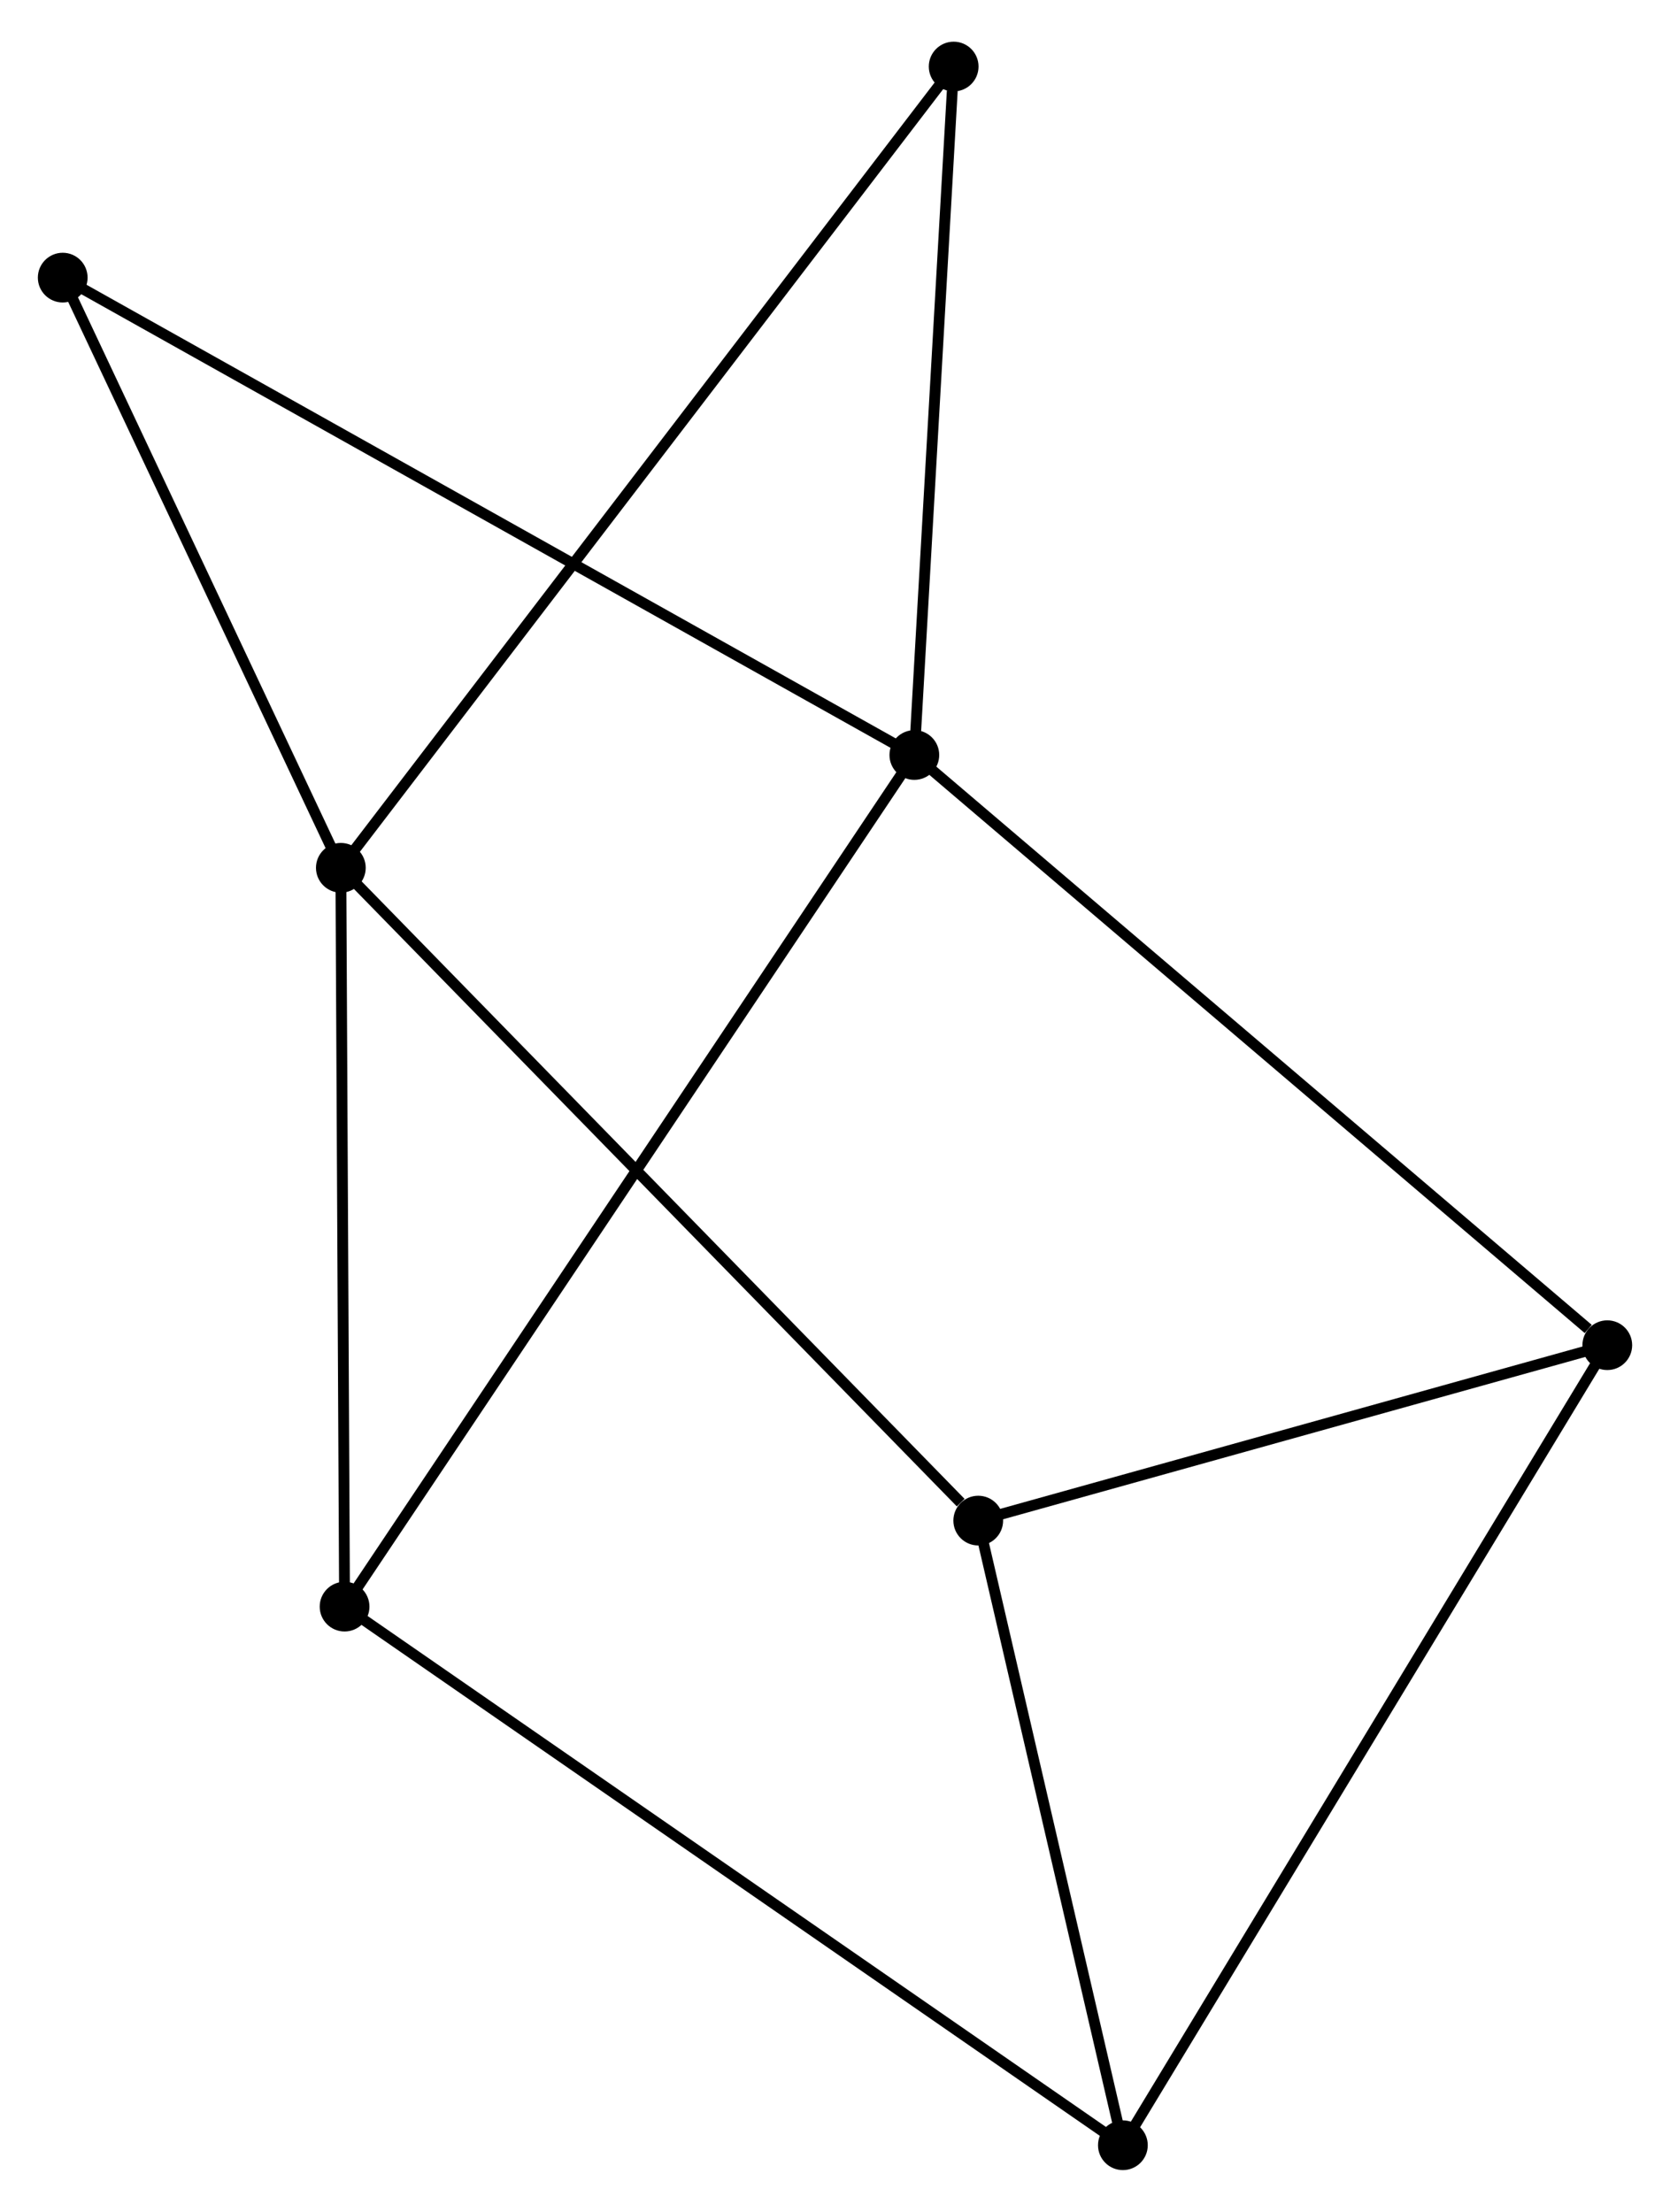 <?xml version="1.0" encoding="UTF-8" standalone="no"?>
<!DOCTYPE svg PUBLIC "-//W3C//DTD SVG 1.1//EN"
 "http://www.w3.org/Graphics/SVG/1.1/DTD/svg11.dtd">
<!-- Generated by graphviz version 2.36.0 (20140111.2315)
 -->
<!-- Title: %3 Pages: 1 -->
<svg width="154pt" height="204pt"
 viewBox="0.00 0.00 154.43 203.86" xmlns="http://www.w3.org/2000/svg" xmlns:xlink="http://www.w3.org/1999/xlink">
<g id="graph0" class="graph" transform="scale(1 1) rotate(0) translate(4 199.859)">
<title>%3</title>
<!-- 0 -->
<g id="node1" class="node"><title>0</title>
<ellipse fill="black" stroke="black" cx="80.552" cy="-130.383" rx="1.8" ry="1.8"/>
</g>
<!-- 3 -->
<g id="node2" class="node"><title>3</title>
<ellipse fill="black" stroke="black" cx="144.631" cy="-75.796" rx="1.8" ry="1.8"/>
</g>
<!-- 0&#45;&#45;3 -->
<g id="edge1" class="edge"><title>0&#45;&#45;3</title>
<path fill="none" stroke="black" d="M82.136,-129.034C90.924,-121.547 133.63,-85.167 142.867,-77.298"/>
</g>
<!-- 4 -->
<g id="node3" class="node"><title>4</title>
<ellipse fill="black" stroke="black" cx="27.864" cy="-51.616" rx="1.8" ry="1.8"/>
</g>
<!-- 0&#45;&#45;4 -->
<g id="edge2" class="edge"><title>0&#45;&#45;4</title>
<path fill="none" stroke="black" d="M79.451,-128.738C72.595,-118.487 35.797,-63.477 28.958,-53.252"/>
</g>
<!-- 6 -->
<g id="node4" class="node"><title>6</title>
<ellipse fill="black" stroke="black" cx="1.8" cy="-174.536" rx="1.8" ry="1.8"/>
</g>
<!-- 0&#45;&#45;6 -->
<g id="edge3" class="edge"><title>0&#45;&#45;6</title>
<path fill="none" stroke="black" d="M78.907,-131.305C68.658,-137.051 13.658,-167.887 3.436,-173.619"/>
</g>
<!-- 7 -->
<g id="node5" class="node"><title>7</title>
<ellipse fill="black" stroke="black" cx="84.188" cy="-194.059" rx="1.8" ry="1.8"/>
</g>
<!-- 0&#45;&#45;7 -->
<g id="edge4" class="edge"><title>0&#45;&#45;7</title>
<path fill="none" stroke="black" d="M80.657,-132.22C81.178,-141.355 83.49,-181.849 84.06,-191.83"/>
</g>
<!-- 5 -->
<g id="node7" class="node"><title>5</title>
<ellipse fill="black" stroke="black" cx="86.461" cy="-59.573" rx="1.8" ry="1.8"/>
</g>
<!-- 3&#45;&#45;5 -->
<g id="edge12" class="edge"><title>3&#45;&#45;5</title>
<path fill="none" stroke="black" d="M142.695,-75.256C133.864,-72.793 97.433,-62.633 88.463,-60.131"/>
</g>
<!-- 1 -->
<g id="node6" class="node"><title>1</title>
<ellipse fill="black" stroke="black" cx="27.519" cy="-119.95" rx="1.8" ry="1.8"/>
</g>
<!-- 1&#45;&#45;4 -->
<g id="edge5" class="edge"><title>1&#45;&#45;4</title>
<path fill="none" stroke="black" d="M27.529,-117.978C27.579,-108 27.805,-63.156 27.854,-53.466"/>
</g>
<!-- 1&#45;&#45;6 -->
<g id="edge7" class="edge"><title>1&#45;&#45;6</title>
<path fill="none" stroke="black" d="M26.663,-121.766C22.758,-130.053 6.651,-164.24 2.685,-172.657"/>
</g>
<!-- 1&#45;&#45;7 -->
<g id="edge8" class="edge"><title>1&#45;&#45;7</title>
<path fill="none" stroke="black" d="M28.703,-121.497C36.077,-131.142 75.655,-182.9 83.01,-192.52"/>
</g>
<!-- 1&#45;&#45;5 -->
<g id="edge6" class="edge"><title>1&#45;&#45;5</title>
<path fill="none" stroke="black" d="M28.976,-118.457C37.06,-110.177 76.342,-69.938 84.838,-61.235"/>
</g>
<!-- 2 -->
<g id="node8" class="node"><title>2</title>
<ellipse fill="black" stroke="black" cx="99.837" cy="-1.8" rx="1.8" ry="1.8"/>
</g>
<!-- 2&#45;&#45;3 -->
<g id="edge9" class="edge"><title>2&#45;&#45;3</title>
<path fill="none" stroke="black" d="M100.773,-3.346C106.552,-12.892 137.348,-63.766 143.544,-74.001"/>
</g>
<!-- 2&#45;&#45;4 -->
<g id="edge10" class="edge"><title>2&#45;&#45;4</title>
<path fill="none" stroke="black" d="M98.334,-2.84C88.967,-9.324 38.701,-44.115 29.359,-50.582"/>
</g>
<!-- 2&#45;&#45;5 -->
<g id="edge11" class="edge"><title>2&#45;&#45;5</title>
<path fill="none" stroke="black" d="M99.392,-3.722C97.362,-12.494 88.984,-48.676 86.921,-57.584"/>
</g>
</g>
</svg>
